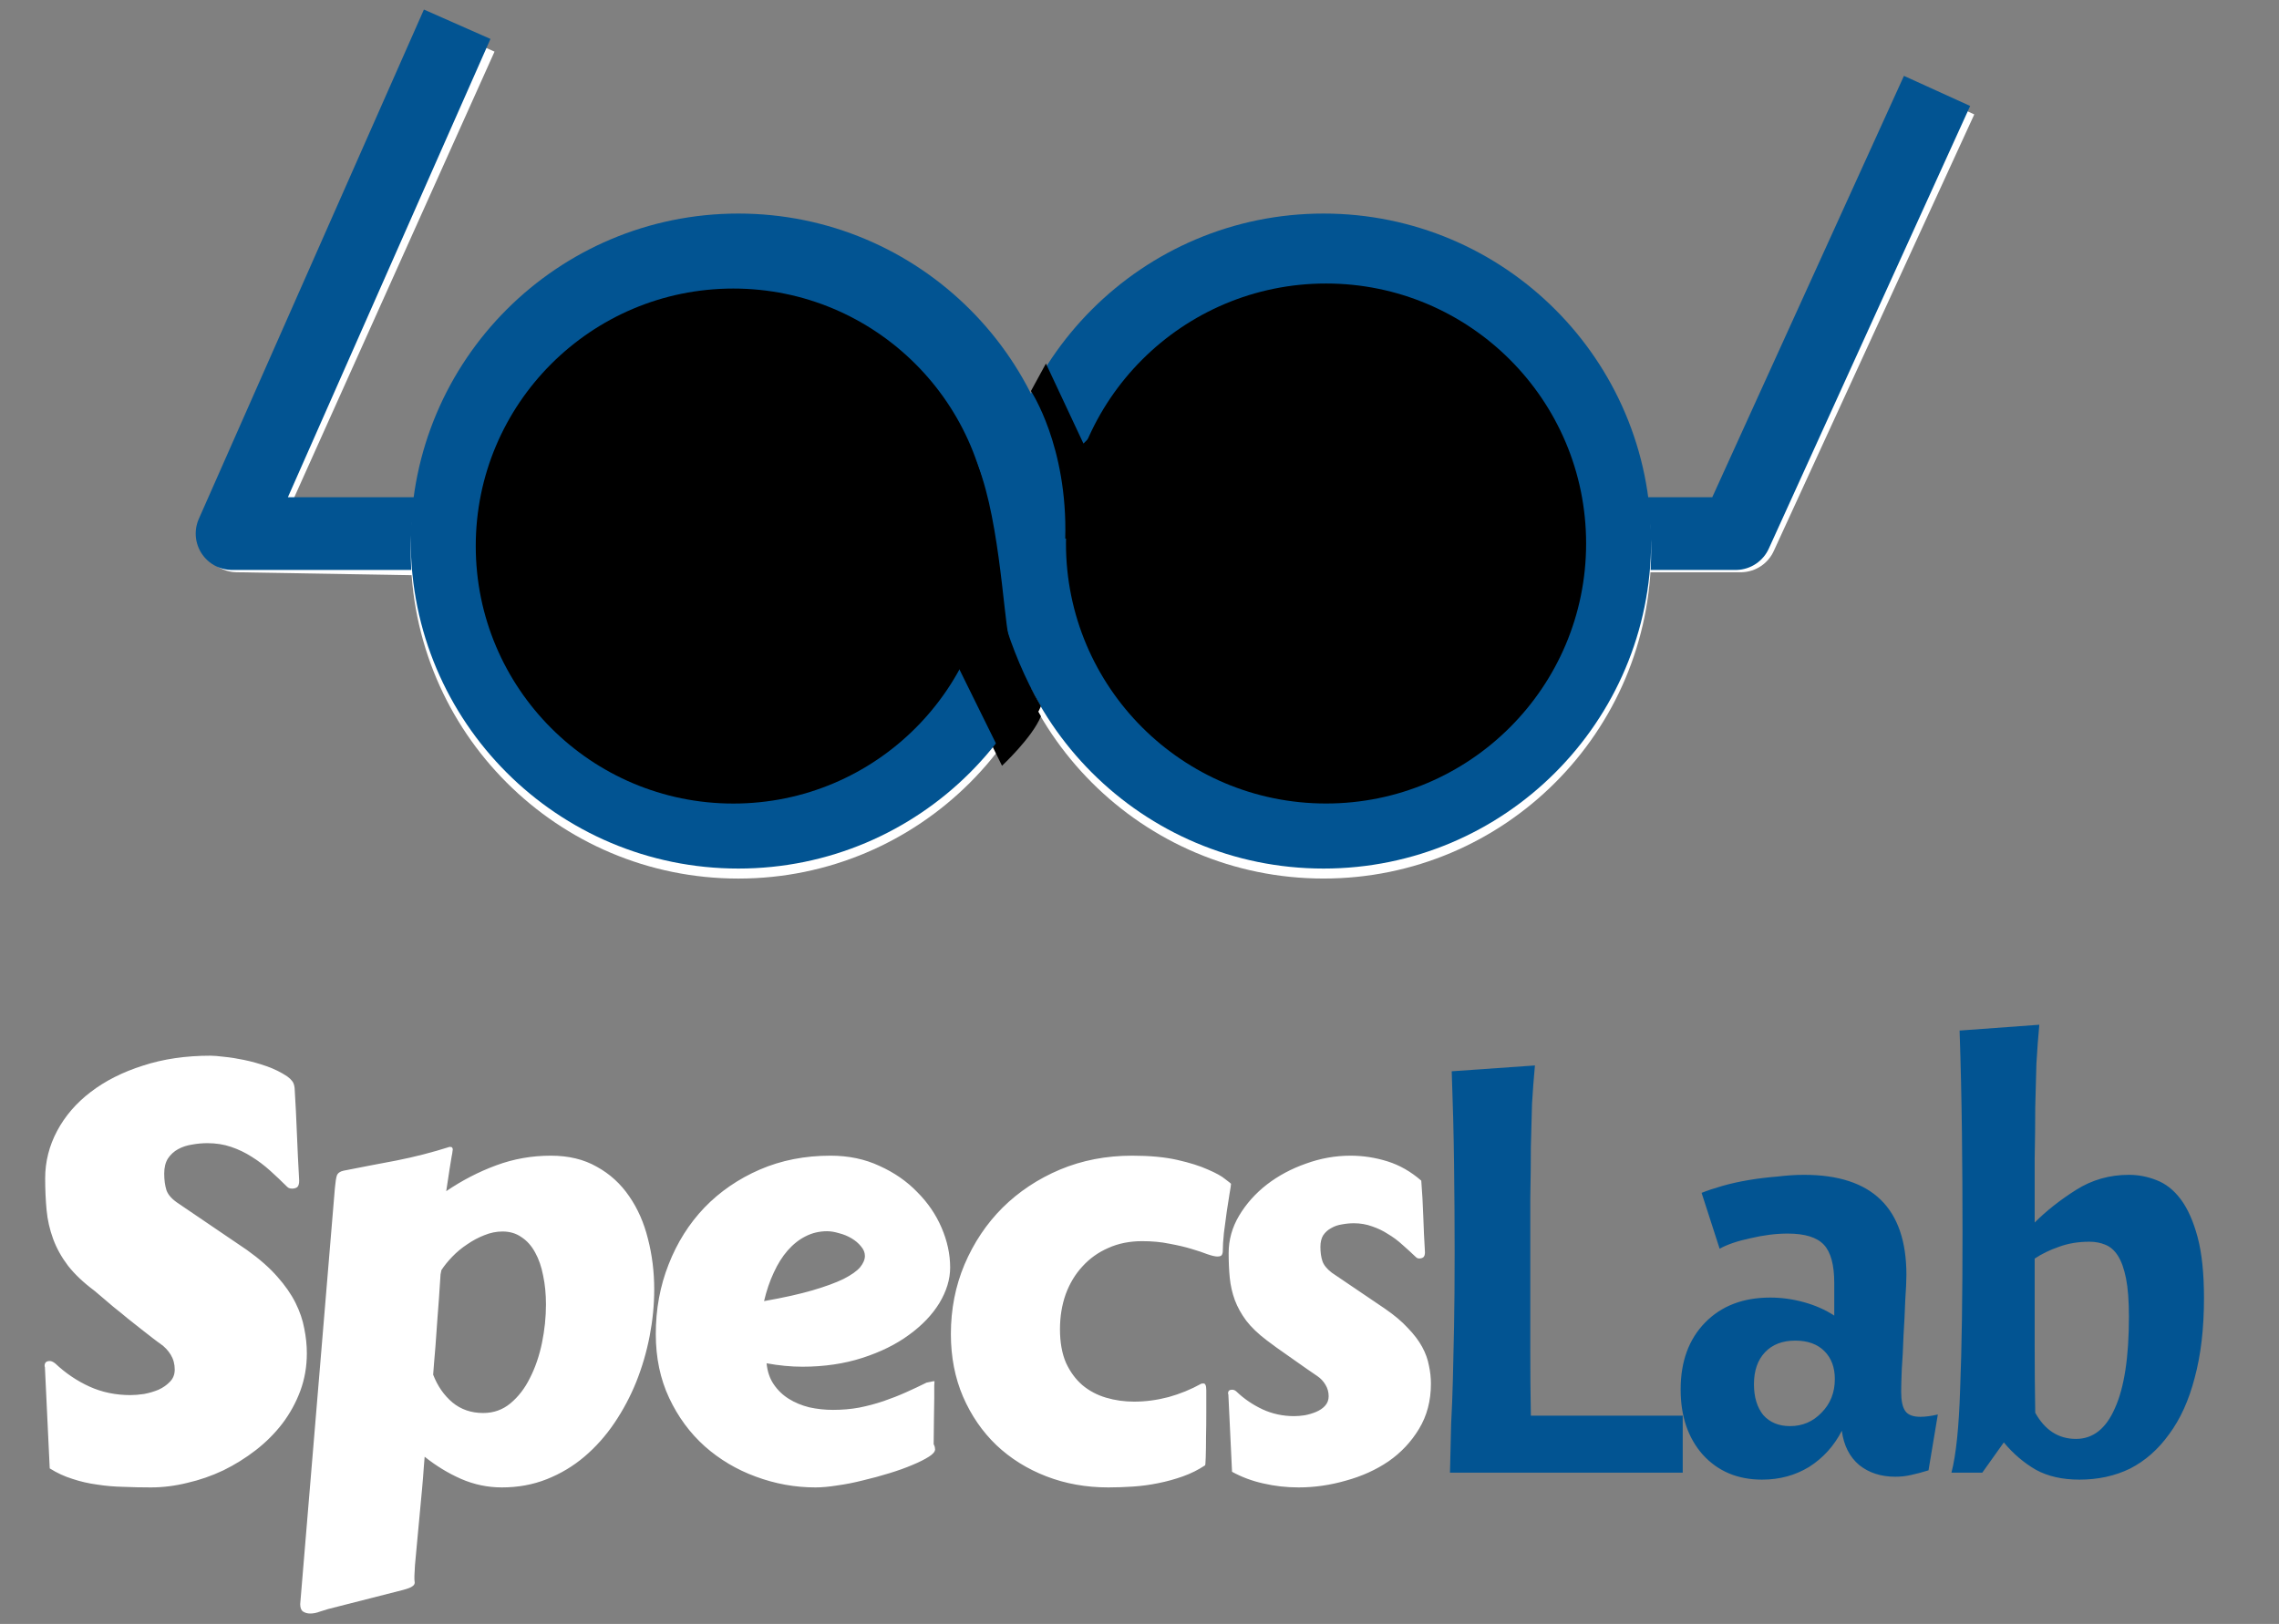 <svg width="94" height="67" viewBox="0 0 94 67" fill="none" xmlns="http://www.w3.org/2000/svg">
<rect x="0" y="0" width="94" height="67" fill="#808080" stroke="none"/>
<path d="M21.97 22.317L9.778 22.11L19.029 1.516" stroke="white" stroke-width="3" stroke-linejoin="round"/>
<path d="M21.386 22.015H9.572L18.857 1" stroke="rgb(2, 84, 146)" stroke-width="3" stroke-linejoin="round"/>
<path d="M63.531 22.11H71.797L80.068 4.095" stroke="white" stroke-width="3" stroke-linejoin="round"/>
<path d="M62.915 22.015H71.59L79.896 3.751" stroke="rgb(2, 84, 146)" stroke-width="3" stroke-linejoin="round"/>
<circle cx="30.454" cy="22.736" r="13.512" fill="white"/>
<circle cx="54.591" cy="22.735" r="13.512" fill="white"/>
<circle cx="30.247" cy="22.942" r="10.624" fill="black"/>
<circle cx="54.694" cy="22.838" r="10.727" fill="black"/>
<path d="M41.329 31.593L39.471 27.827L39.328 27.699C39.328 27.699 38.864 23.817 40.736 22.73C40.879 24.514 41.601 27.276 42.934 29.553C42.574 30.435 41.329 31.593 41.329 31.593Z" fill="black"/>
<path d="M42.522 16.547L43.141 15.412L44.688 18.713L45.101 18.3L45.41 22.839C45.41 22.839 44.144 22.651 43.937 22.633C44.041 18.816 42.522 16.547 42.522 16.547Z" fill="black"/>
<circle cx="30.454" cy="22.323" r="13.512" fill="rgb(2, 84, 146)"/>
<circle cx="54.591" cy="22.323" r="13.512" fill="rgb(2, 84, 146)"/>
<circle cx="30.247" cy="22.529" r="10.624" fill="black"/>
<circle cx="54.694" cy="22.424" r="10.727" fill="black"/>
<path d="M41.329 31.179L39.471 27.413L39.328 27.286C39.328 27.286 38.864 23.403 40.736 22.316C40.879 24.1 41.601 26.862 42.934 29.139C42.574 30.021 41.329 31.179 41.329 31.179Z" fill="black"/>
<path d="M42.522 16.134L43.141 14.999L44.688 18.3L45.101 17.887L45.41 22.425C45.41 22.425 44.144 22.238 43.937 22.219C44.041 18.403 42.522 16.134 42.522 16.134Z" fill="black"/>
<path d="M41.601 26.243C41.394 25.416 41.187 20.87 40.154 18.804L38.914 25.829L41.601 26.243Z" fill="black"/>
<path d="M1.852 56.399C1.852 56.391 1.848 56.384 1.84 56.376C1.84 56.368 1.84 56.36 1.84 56.352C1.84 56.219 1.91 56.153 2.051 56.153C2.121 56.153 2.199 56.188 2.285 56.259C2.707 56.657 3.176 56.973 3.691 57.208C4.207 57.442 4.77 57.559 5.379 57.559C5.543 57.559 5.73 57.544 5.941 57.513C6.152 57.473 6.352 57.415 6.539 57.337C6.727 57.251 6.883 57.141 7.008 57.009C7.141 56.876 7.207 56.708 7.207 56.505C7.207 56.278 7.152 56.075 7.043 55.895C6.934 55.716 6.789 55.563 6.609 55.438C6.539 55.391 6.434 55.313 6.293 55.204C6.152 55.094 5.992 54.969 5.812 54.829C5.633 54.688 5.445 54.54 5.25 54.384C5.055 54.219 4.867 54.067 4.688 53.927C4.516 53.778 4.359 53.645 4.219 53.528C4.078 53.411 3.973 53.321 3.902 53.259C3.441 52.915 3.074 52.567 2.801 52.216C2.535 51.864 2.332 51.497 2.191 51.114C2.051 50.731 1.961 50.337 1.922 49.931C1.883 49.516 1.863 49.079 1.863 48.618C1.863 47.931 2.027 47.278 2.355 46.661C2.684 46.044 3.145 45.509 3.738 45.056C4.34 44.594 5.059 44.231 5.895 43.966C6.73 43.692 7.66 43.556 8.684 43.556C8.809 43.556 8.996 43.571 9.246 43.602C9.496 43.626 9.77 43.669 10.066 43.731C10.371 43.794 10.68 43.88 10.992 43.989C11.305 44.098 11.59 44.239 11.848 44.411C11.934 44.473 12 44.536 12.047 44.598C12.102 44.661 12.137 44.759 12.152 44.891C12.191 45.524 12.223 46.149 12.246 46.766C12.27 47.376 12.301 48.024 12.34 48.712C12.34 48.844 12.312 48.934 12.258 48.981C12.203 49.02 12.133 49.04 12.047 49.04C11.961 49.04 11.895 49.016 11.848 48.969C11.621 48.743 11.387 48.52 11.145 48.302C10.902 48.083 10.648 47.891 10.383 47.727C10.117 47.556 9.832 47.419 9.527 47.317C9.23 47.216 8.906 47.165 8.555 47.165C8.344 47.165 8.133 47.184 7.922 47.223C7.711 47.255 7.52 47.317 7.348 47.411C7.176 47.505 7.035 47.634 6.926 47.798C6.824 47.962 6.773 48.169 6.773 48.419C6.773 48.684 6.805 48.915 6.867 49.11C6.938 49.306 7.105 49.489 7.371 49.661L10.184 51.571C10.699 51.938 11.117 52.306 11.438 52.673C11.758 53.032 12.008 53.391 12.188 53.751C12.367 54.11 12.488 54.466 12.551 54.817C12.621 55.161 12.656 55.501 12.656 55.837C12.656 56.384 12.566 56.899 12.387 57.384C12.207 57.868 11.961 58.317 11.648 58.731C11.336 59.138 10.969 59.505 10.547 59.833C10.133 60.153 9.688 60.431 9.211 60.665C8.734 60.891 8.238 61.063 7.723 61.181C7.215 61.306 6.715 61.368 6.223 61.368C5.84 61.368 5.461 61.36 5.086 61.344C4.719 61.337 4.359 61.306 4.008 61.251C3.656 61.204 3.316 61.126 2.988 61.016C2.66 60.915 2.348 60.77 2.051 60.583L1.852 56.399ZM18.171 52.579C18.124 53.329 18.081 53.938 18.042 54.407C18.011 54.876 17.984 55.259 17.96 55.556C17.937 55.844 17.917 56.075 17.902 56.247C17.886 56.411 17.874 56.567 17.866 56.716C18.046 57.184 18.312 57.567 18.663 57.864C19.015 58.153 19.437 58.298 19.929 58.298C20.359 58.298 20.734 58.165 21.054 57.899C21.382 57.626 21.652 57.274 21.863 56.844C22.081 56.415 22.245 55.934 22.355 55.403C22.464 54.872 22.519 54.344 22.519 53.821C22.519 53.391 22.48 52.993 22.402 52.626C22.331 52.259 22.222 51.942 22.073 51.677C21.925 51.403 21.738 51.192 21.511 51.044C21.292 50.888 21.03 50.809 20.726 50.809C20.476 50.809 20.226 50.86 19.976 50.962C19.734 51.056 19.499 51.181 19.273 51.337C19.046 51.485 18.839 51.657 18.652 51.852C18.472 52.04 18.323 52.223 18.206 52.403L18.171 52.579ZM18.405 49.145C19.062 48.7 19.749 48.344 20.468 48.079C21.187 47.813 21.937 47.681 22.718 47.681C23.452 47.681 24.085 47.833 24.616 48.138C25.155 48.434 25.601 48.841 25.952 49.356C26.304 49.864 26.562 50.45 26.726 51.114C26.898 51.778 26.984 52.473 26.984 53.2C26.984 53.833 26.921 54.473 26.796 55.122C26.671 55.77 26.488 56.399 26.245 57.009C26.003 57.61 25.702 58.177 25.343 58.708C24.984 59.239 24.57 59.704 24.101 60.102C23.64 60.493 23.124 60.802 22.554 61.028C21.984 61.255 21.366 61.368 20.702 61.368C20.116 61.368 19.554 61.251 19.015 61.016C18.484 60.782 17.984 60.477 17.515 60.102C17.515 60.141 17.503 60.286 17.48 60.536C17.464 60.778 17.441 61.075 17.409 61.427C17.378 61.778 17.343 62.153 17.304 62.552C17.265 62.958 17.23 63.337 17.198 63.688C17.167 64.04 17.14 64.337 17.116 64.579C17.101 64.829 17.093 64.973 17.093 65.013C17.093 65.075 17.093 65.126 17.093 65.165C17.101 65.212 17.105 65.255 17.105 65.294C17.105 65.356 17.073 65.407 17.011 65.446C16.956 65.493 16.827 65.544 16.624 65.598L13.542 66.384C13.456 66.407 13.343 66.442 13.202 66.489C13.062 66.544 12.925 66.571 12.792 66.571C12.683 66.571 12.585 66.544 12.499 66.489C12.421 66.434 12.382 66.333 12.382 66.184L13.812 49.028C13.835 48.77 13.863 48.594 13.894 48.501C13.933 48.399 14.023 48.333 14.163 48.302C14.874 48.161 15.605 48.02 16.355 47.88C17.105 47.731 17.835 47.544 18.546 47.317C18.609 47.317 18.644 47.329 18.652 47.352C18.667 47.368 18.675 47.395 18.675 47.434C18.675 47.45 18.671 47.473 18.663 47.505C18.663 47.536 18.652 47.606 18.628 47.716C18.613 47.825 18.585 47.993 18.546 48.219C18.515 48.438 18.468 48.747 18.405 49.145ZM34.256 47.681C34.998 47.681 35.67 47.821 36.272 48.102C36.881 48.376 37.401 48.735 37.831 49.181C38.268 49.618 38.604 50.11 38.838 50.657C39.073 51.204 39.19 51.751 39.19 52.298C39.19 52.782 39.041 53.27 38.745 53.763C38.448 54.247 38.03 54.684 37.491 55.075C36.959 55.466 36.319 55.782 35.569 56.024C34.819 56.266 33.995 56.388 33.096 56.388C32.627 56.388 32.135 56.341 31.619 56.247C31.651 56.583 31.748 56.872 31.913 57.114C32.077 57.356 32.284 57.556 32.534 57.712C32.784 57.868 33.065 57.985 33.377 58.063C33.698 58.134 34.026 58.169 34.362 58.169C34.737 58.169 35.096 58.138 35.44 58.075C35.791 58.005 36.127 57.915 36.448 57.806C36.768 57.696 37.077 57.575 37.373 57.442C37.67 57.309 37.952 57.177 38.217 57.044C38.288 57.028 38.346 57.016 38.393 57.009C38.448 56.993 38.498 56.985 38.545 56.985C38.545 56.985 38.541 57.048 38.534 57.173C38.534 57.298 38.534 57.473 38.534 57.7C38.534 57.927 38.53 58.2 38.522 58.52C38.522 58.841 38.518 59.196 38.51 59.587C38.534 59.626 38.549 59.665 38.557 59.704C38.565 59.743 38.569 59.774 38.569 59.798C38.569 59.891 38.483 59.993 38.311 60.102C38.139 60.212 37.913 60.325 37.631 60.442C37.358 60.559 37.041 60.673 36.682 60.782C36.331 60.891 35.971 60.989 35.604 61.075C35.237 61.169 34.881 61.239 34.538 61.286C34.194 61.341 33.893 61.368 33.635 61.368C32.791 61.368 31.971 61.219 31.174 60.923C30.385 60.634 29.682 60.216 29.065 59.669C28.456 59.122 27.967 58.458 27.6 57.677C27.233 56.895 27.049 56.016 27.049 55.04C27.049 54.016 27.225 53.059 27.577 52.169C27.928 51.27 28.42 50.489 29.053 49.825C29.694 49.161 30.456 48.638 31.338 48.255C32.221 47.872 33.194 47.681 34.256 47.681ZM34.116 50.798C33.795 50.798 33.498 50.868 33.225 51.009C32.959 51.141 32.713 51.337 32.487 51.594C32.268 51.844 32.077 52.149 31.913 52.509C31.748 52.86 31.616 53.251 31.514 53.681C32.319 53.54 32.987 53.391 33.518 53.235C34.049 53.079 34.475 52.923 34.795 52.766C35.116 52.602 35.342 52.442 35.475 52.286C35.608 52.122 35.674 51.966 35.674 51.817C35.674 51.677 35.62 51.544 35.51 51.419C35.409 51.294 35.28 51.184 35.123 51.091C34.967 50.997 34.795 50.927 34.608 50.88C34.428 50.825 34.264 50.798 34.116 50.798ZM39.22 55.04C39.22 54.016 39.408 53.059 39.783 52.169C40.166 51.27 40.689 50.489 41.353 49.825C42.025 49.161 42.814 48.638 43.72 48.255C44.634 47.872 45.627 47.681 46.697 47.681C47.423 47.681 48.044 47.739 48.56 47.856C49.076 47.973 49.498 48.106 49.826 48.255C50.154 48.395 50.392 48.528 50.541 48.653C50.697 48.77 50.775 48.833 50.775 48.841C50.775 48.888 50.755 49.02 50.716 49.239C50.685 49.45 50.646 49.7 50.599 49.989C50.56 50.27 50.521 50.563 50.482 50.868C50.451 51.165 50.435 51.423 50.435 51.641C50.435 51.681 50.423 51.723 50.4 51.77C50.377 51.817 50.314 51.841 50.212 51.841C50.119 51.841 49.982 51.809 49.802 51.747C49.623 51.677 49.4 51.602 49.134 51.524C48.877 51.446 48.576 51.376 48.232 51.313C47.896 51.243 47.521 51.208 47.107 51.208C46.591 51.208 46.127 51.302 45.712 51.489C45.298 51.669 44.943 51.923 44.646 52.251C44.349 52.571 44.119 52.954 43.955 53.399C43.798 53.844 43.72 54.325 43.72 54.841C43.72 55.38 43.802 55.841 43.966 56.223C44.138 56.598 44.365 56.907 44.646 57.149C44.927 57.384 45.252 57.556 45.619 57.665C45.986 57.774 46.373 57.829 46.779 57.829C47.248 57.829 47.72 57.766 48.197 57.641C48.673 57.509 49.123 57.325 49.544 57.091C49.56 57.083 49.591 57.079 49.638 57.079C49.677 57.079 49.705 57.098 49.72 57.138C49.744 57.177 49.755 57.251 49.755 57.36C49.755 57.61 49.755 57.915 49.755 58.274C49.755 58.626 49.752 58.966 49.744 59.294C49.744 59.614 49.74 59.888 49.732 60.114C49.724 60.341 49.716 60.454 49.709 60.454C49.427 60.641 49.123 60.794 48.794 60.911C48.466 61.028 48.127 61.122 47.775 61.192C47.431 61.263 47.084 61.309 46.732 61.333C46.38 61.356 46.041 61.368 45.712 61.368C44.798 61.368 43.947 61.216 43.158 60.911C42.369 60.606 41.681 60.177 41.095 59.622C40.517 59.067 40.06 58.403 39.724 57.63C39.388 56.848 39.22 55.985 39.22 55.04ZM50.665 57.524C50.665 57.516 50.661 57.513 50.653 57.513C50.653 57.505 50.653 57.497 50.653 57.489C50.653 57.388 50.708 57.337 50.817 57.337C50.888 57.337 50.95 57.364 51.005 57.419C51.317 57.716 51.673 57.958 52.071 58.145C52.477 58.333 52.915 58.427 53.384 58.427C53.509 58.427 53.653 58.415 53.817 58.391C53.981 58.36 54.138 58.313 54.286 58.251C54.434 58.188 54.556 58.106 54.649 58.005C54.751 57.895 54.802 57.763 54.802 57.606C54.802 57.434 54.759 57.278 54.673 57.138C54.587 56.989 54.473 56.868 54.333 56.774C54.255 56.719 54.118 56.626 53.923 56.493C53.727 56.352 53.516 56.204 53.29 56.048C53.071 55.891 52.86 55.743 52.657 55.602C52.462 55.462 52.325 55.36 52.247 55.298C51.895 55.032 51.614 54.763 51.403 54.489C51.2 54.216 51.044 53.934 50.934 53.645C50.825 53.348 50.755 53.04 50.723 52.719C50.692 52.399 50.677 52.059 50.677 51.7C50.677 51.153 50.821 50.638 51.11 50.153C51.399 49.669 51.778 49.243 52.247 48.876C52.723 48.509 53.263 48.219 53.864 48.009C54.466 47.79 55.079 47.681 55.704 47.681C56.219 47.681 56.727 47.759 57.227 47.915C57.727 48.071 58.192 48.337 58.622 48.712C58.661 49.204 58.688 49.688 58.704 50.165C58.719 50.641 58.743 51.141 58.774 51.665C58.774 51.766 58.751 51.837 58.704 51.876C58.657 51.907 58.602 51.923 58.54 51.923C58.485 51.923 58.438 51.903 58.399 51.864C58.219 51.692 58.036 51.524 57.848 51.36C57.661 51.188 57.462 51.04 57.251 50.915C57.048 50.782 56.829 50.677 56.594 50.598C56.36 50.513 56.11 50.469 55.844 50.469C55.681 50.469 55.516 50.485 55.352 50.516C55.188 50.54 55.04 50.591 54.907 50.669C54.774 50.739 54.665 50.837 54.579 50.962C54.501 51.087 54.462 51.247 54.462 51.442C54.462 51.669 54.489 51.864 54.544 52.028C54.598 52.192 54.727 52.352 54.931 52.509L57.11 53.985C57.509 54.259 57.829 54.528 58.071 54.794C58.321 55.052 58.516 55.309 58.657 55.567C58.798 55.825 58.891 56.083 58.938 56.341C58.993 56.591 59.02 56.841 59.02 57.091C59.02 57.794 58.856 58.415 58.528 58.954C58.208 59.485 57.79 59.931 57.274 60.29C56.759 60.641 56.173 60.907 55.516 61.087C54.868 61.274 54.216 61.368 53.559 61.368C53.059 61.368 52.575 61.313 52.106 61.204C51.645 61.102 51.216 60.942 50.817 60.723L50.665 57.524Z" fill="white"/>
<path d="M69.406 60.759H59.806C59.822 59.991 59.838 59.319 59.854 58.743C59.886 58.151 59.91 57.543 59.926 56.919C59.942 56.279 59.958 55.551 59.974 54.735C59.99 53.919 59.998 52.895 59.998 51.663C59.998 50.431 59.99 49.207 59.974 47.991C59.958 46.759 59.926 45.495 59.878 44.199L63.31 43.959C63.262 44.471 63.222 44.999 63.19 45.543C63.174 46.071 63.158 46.663 63.142 47.319C63.142 47.959 63.134 48.679 63.118 49.479C63.118 50.279 63.118 51.191 63.118 52.215C63.118 53.527 63.118 54.671 63.118 55.647C63.118 56.623 63.126 57.543 63.142 58.407H69.406V60.759ZM72.68 61.047C71.672 61.047 70.856 60.703 70.232 60.015C69.624 59.327 69.32 58.431 69.32 57.327C69.32 56.175 69.656 55.255 70.328 54.567C71 53.879 71.896 53.535 73.016 53.535C73.48 53.535 73.944 53.599 74.408 53.727C74.872 53.855 75.288 54.039 75.656 54.279V52.935C75.656 52.183 75.512 51.655 75.224 51.351C74.936 51.047 74.44 50.895 73.736 50.895C73.256 50.895 72.744 50.959 72.2 51.087C71.672 51.199 71.248 51.343 70.928 51.519L70.184 49.215C70.424 49.119 70.712 49.023 71.048 48.927C71.384 48.831 71.744 48.751 72.128 48.687C72.512 48.623 72.904 48.575 73.304 48.543C73.704 48.495 74.072 48.471 74.408 48.471C77.224 48.471 78.632 49.847 78.632 52.599C78.632 52.839 78.616 53.191 78.584 53.655C78.568 54.119 78.544 54.607 78.512 55.119C78.496 55.615 78.472 56.079 78.44 56.511C78.424 56.943 78.416 57.247 78.416 57.423C78.416 57.791 78.472 58.055 78.584 58.215C78.696 58.375 78.904 58.455 79.208 58.455C79.416 58.455 79.656 58.423 79.928 58.359L79.544 60.663C79.288 60.743 79.048 60.807 78.824 60.855C78.616 60.903 78.4 60.927 78.176 60.927C77.584 60.927 77.088 60.767 76.688 60.447C76.288 60.111 76.048 59.639 75.968 59.031C75.648 59.655 75.2 60.151 74.624 60.519C74.048 60.871 73.4 61.047 72.68 61.047ZM73.832 58.839C74.344 58.839 74.776 58.655 75.128 58.287C75.496 57.919 75.68 57.455 75.68 56.895C75.68 56.415 75.536 56.031 75.248 55.743C74.96 55.455 74.56 55.311 74.048 55.311C73.52 55.311 73.104 55.471 72.8 55.791C72.496 56.111 72.344 56.551 72.344 57.111C72.344 57.639 72.472 58.063 72.728 58.383C73 58.687 73.368 58.839 73.832 58.839ZM84.114 42.279C84.066 42.791 84.026 43.327 83.994 43.887C83.978 44.431 83.962 45.031 83.946 45.687C83.946 46.327 83.938 47.039 83.922 47.823C83.922 48.607 83.922 49.479 83.922 50.439C84.402 49.959 84.97 49.511 85.626 49.095C86.282 48.679 87.01 48.471 87.81 48.471C88.194 48.471 88.57 48.543 88.938 48.687C89.322 48.831 89.658 49.095 89.946 49.479C90.234 49.863 90.466 50.383 90.642 51.039C90.818 51.695 90.906 52.535 90.906 53.559C90.906 54.807 90.778 55.903 90.522 56.847C90.282 57.775 89.93 58.551 89.466 59.175C89.018 59.799 88.482 60.271 87.858 60.591C87.234 60.895 86.538 61.047 85.77 61.047C85.066 61.047 84.466 60.911 83.97 60.639C83.474 60.351 83.034 59.975 82.65 59.511L81.762 60.759H80.49C80.682 60.023 80.802 58.855 80.85 57.255C80.914 55.655 80.946 53.511 80.946 50.823C80.946 49.463 80.938 48.103 80.922 46.743C80.906 45.367 80.874 43.959 80.826 42.519L84.114 42.279ZM86.178 51.231C85.714 51.231 85.29 51.303 84.906 51.447C84.538 51.575 84.21 51.735 83.922 51.927C83.922 53.271 83.922 54.447 83.922 55.455C83.922 56.463 83.93 57.407 83.946 58.287C84.346 59.007 84.906 59.367 85.626 59.367C86.33 59.367 86.866 58.943 87.234 58.095C87.618 57.247 87.81 55.991 87.81 54.327C87.81 53.671 87.77 53.143 87.69 52.743C87.61 52.343 87.498 52.031 87.354 51.807C87.21 51.583 87.034 51.431 86.826 51.351C86.634 51.271 86.418 51.231 86.178 51.231Z" fill="rgb(2, 84, 146)"/>
</svg>
